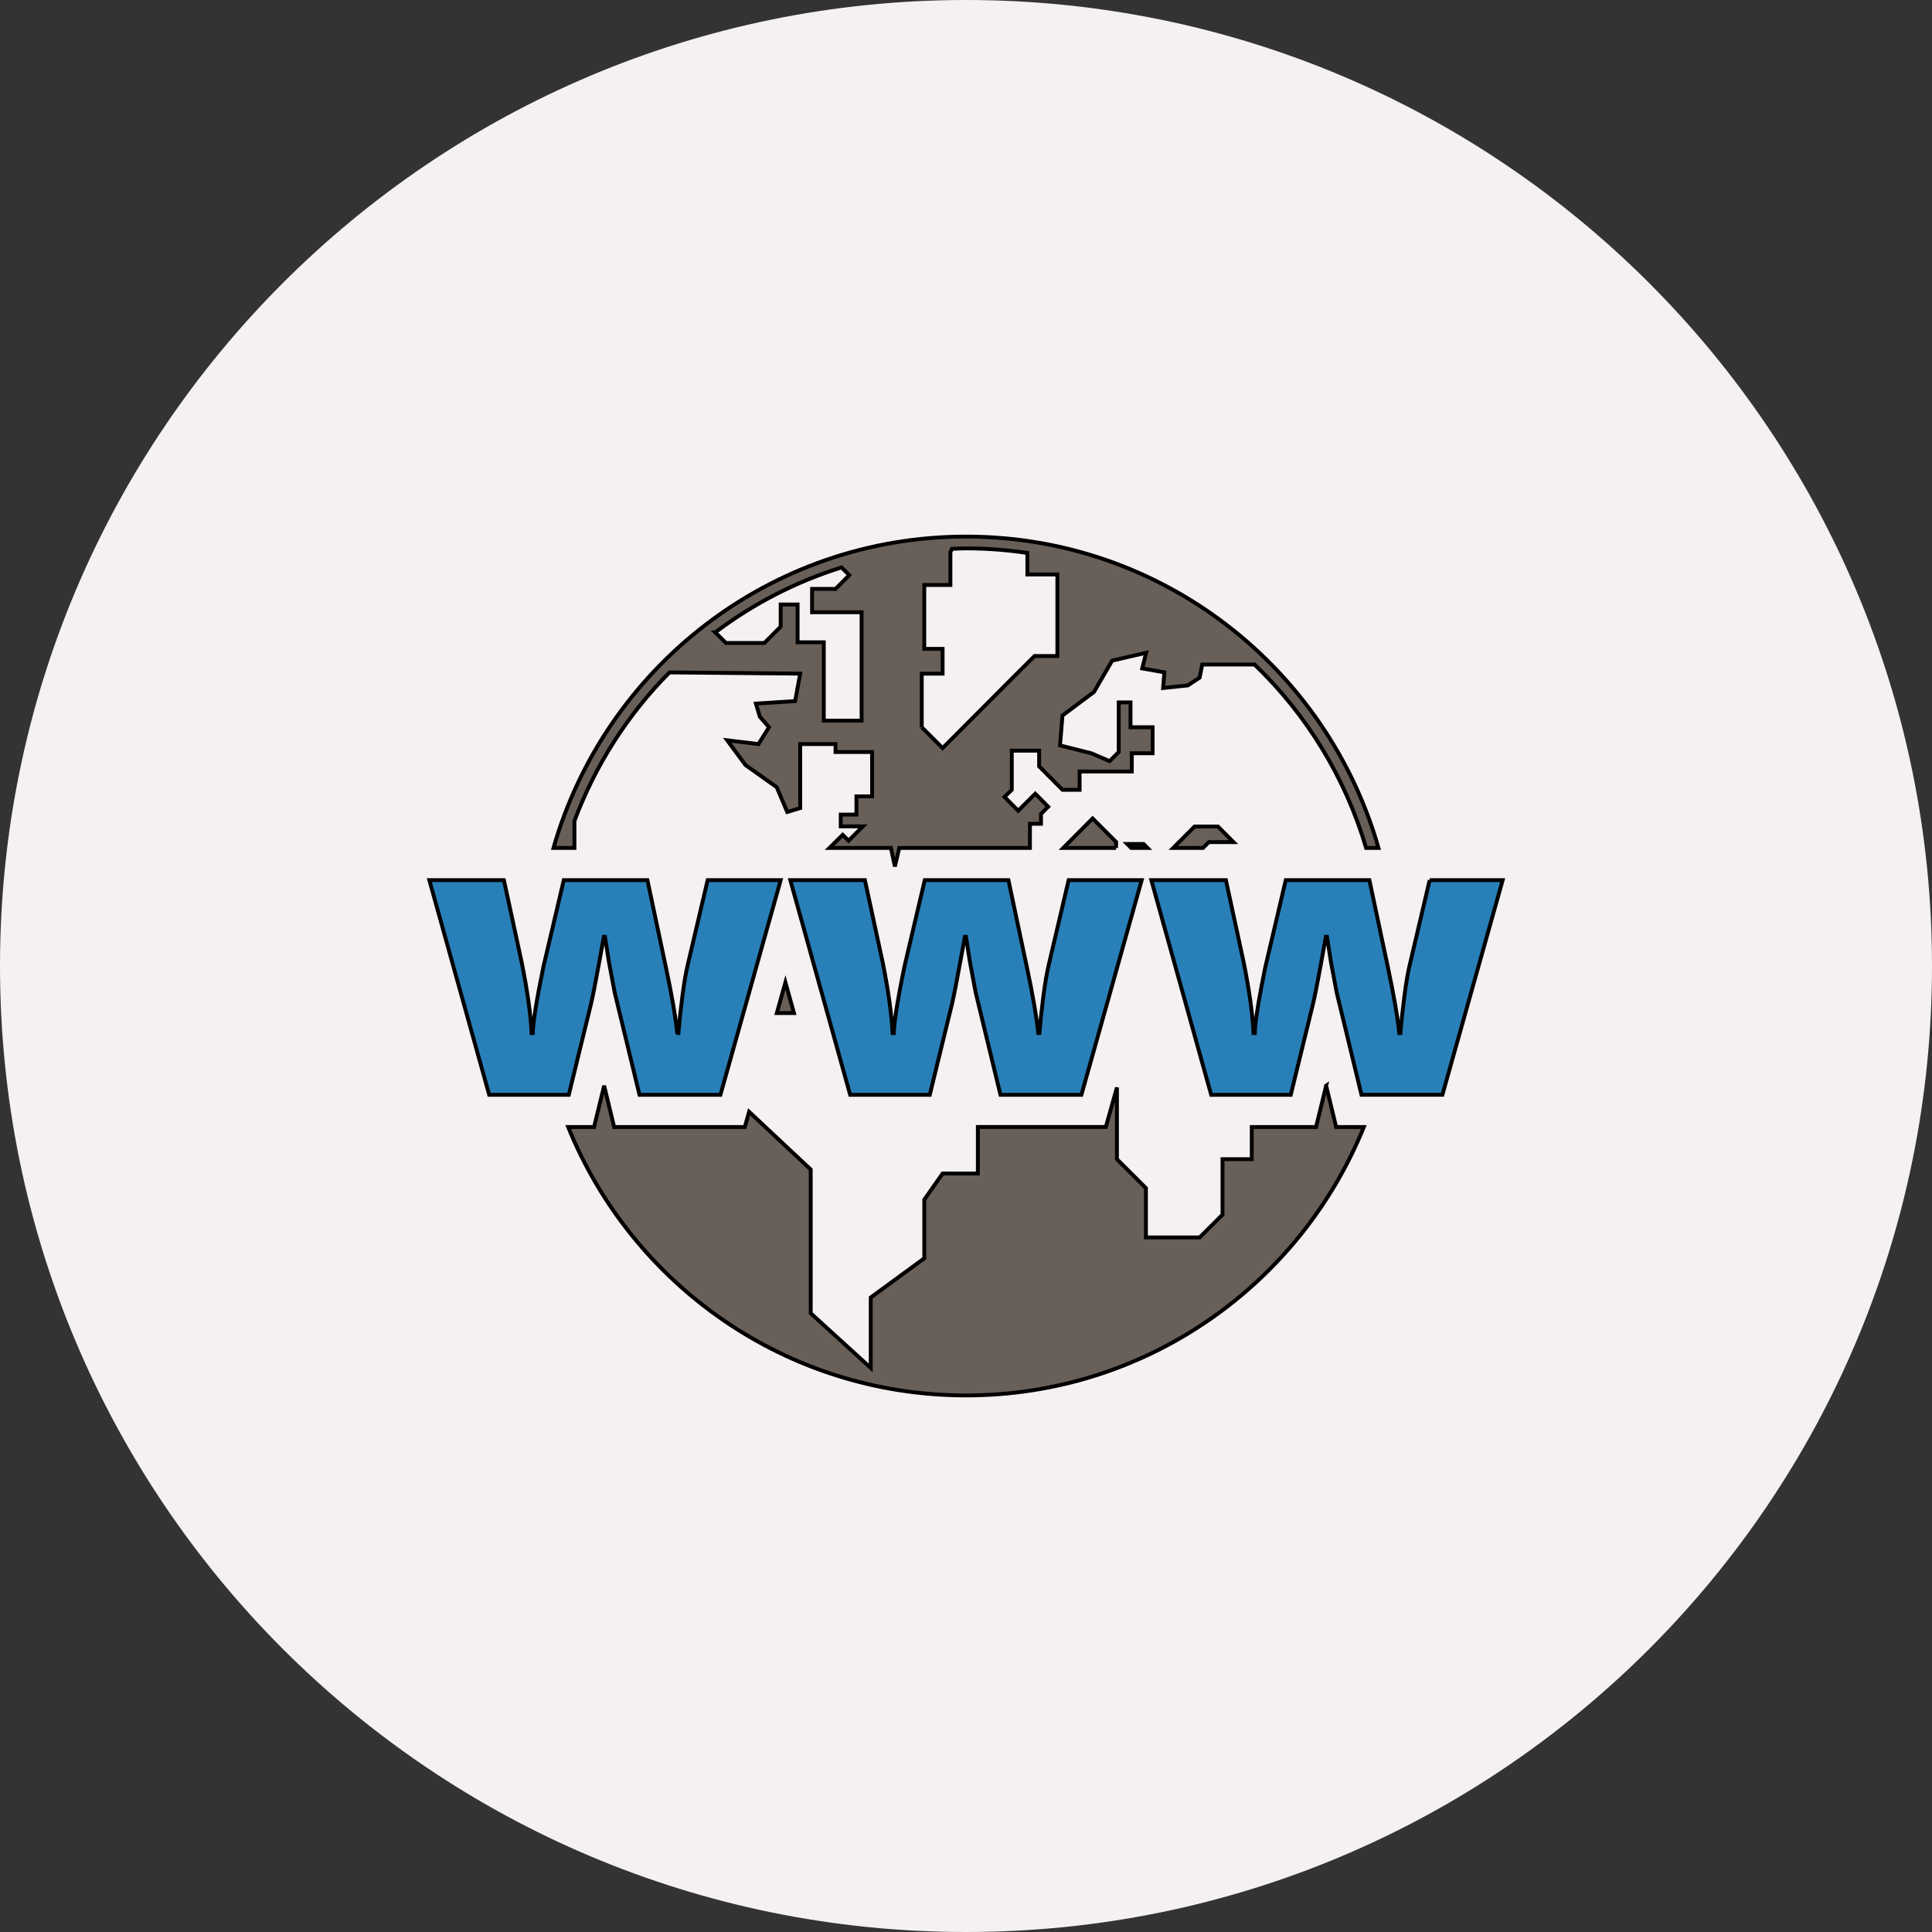 <svg width="500" height="500" xmlns="http://www.w3.org/2000/svg">

 <rect width="100%" height="100%" fill="#333333" stroke="none"/>

 <g>
  <title>background</title>
  <rect fill="none" id="canvas_background" height="130" width="130" y="-1" x="-1"/>
 </g>
 <g>
  <title>Layer 1</title>
  <g id="www-world-globe">
   <g id="svg_1">
    <path id="svg_2" fill="#F4F1F0" d="m250,0c-138.069,0 -250,111.93 -250,250c0,138.075 111.931,250 250,250c138.075,0 250,-111.925 250,-250c0,-138.07 -111.925,-250 -250,-250z"/>
    <g stroke="null" id="_x39_">
     <path stroke="null" id="svg_3" fill="#675F58" d="m201.042,262.175l2.224,-7.938l2.213,7.938l-4.437,0zm94.922,-43.751l-4.243,0l1.02,1.023l4.242,0l-1.019,-1.023zm-7.118,1.023l0,-1.544l-6.082,-6.087l-4.547,4.568l-3.043,3.062l11.816,0l1.856,0l0,0.001zm22.482,0l1.52,-1.511l6.374,0l-4.02,-4.037l-6.044,0l-5.534,5.548l2.832,0l4.872,0zm-162.663,0l-5.42,0c13.287,-46.504 55.995,-80.58 106.776,-80.58c50.743,0 93.452,34.077 106.733,80.58l-3.201,0c-5.415,-18.295 -15.457,-34.614 -28.879,-47.464l-13.542,0l-0.662,3.38l-3.049,2.018l-6.407,0.673l0.325,-4.059l-5.734,-1.003l1.02,-4.053l-8.8,2.035l-4.709,8.11l-8.148,6.093l-0.635,7.737l8.1,2.029l4.726,2.04l2.371,-2.365l0,-12.837l3.043,0l0,6.423l5.725,0l0,6.738l-5.388,0l0,4.72l-13.504,0l0,4.742l-4.438,0l-6.039,-6.076l0,-4.059l-7.08,0l0,6.771l0,3.364l-1.893,1.845l3.554,3.559l4.417,-4.395l3.342,3.369l-1.861,1.872l0,2.539l-2.859,0l0,6.253l-33.821,0l-1.128,4.793l-1.031,-4.793l-15.901,0l3.423,-3.388l1.53,1.514l3.7,-3.706l-5.735,0l0,-3.049l4.058,0l0,-4.715l4.053,0l0,-11.485l-9.456,0l0,-2.045l-9.148,0l0,16.563l-3.352,1.009l-2.729,-6.424l-8.073,-5.718l-4.736,-6.413l8.094,0.982l2.724,-4.368l-2.382,-2.729l-1.009,-3.38l10.151,-0.651l1.312,-7.107l-33.827,-0.314c-10.742,10.807 -19.168,23.893 -24.598,38.444l0,6.981l-0.003,0zm89.882,-31.242l5.398,5.404l6.407,-6.418l12.294,-12.337l5.1,-5.073l5.903,0l0,-12.327l0,-8.778l-7.764,0l0,-5.566c-5.176,-0.776 -10.482,-1.194 -15.864,-1.194c-1.264,0 -2.474,0.076 -3.667,0.12l-0.391,0.895l0,8.458l-6.76,0l0,16.531l1.015,0l3.727,0l0,6.418l-5.398,0l0,13.867zm-53.429,-24.55l2.756,2.751l9.956,0l4.21,-4.232l0,-5.724l4.378,0l0,9.771l6.776,0l0,20.274l9.788,0l0,-28.044l-4.362,0l-8.459,0l0,-6.049l6.077,0l3.559,-3.554l-2.002,-1.996c-11.925,3.717 -22.943,9.463 -32.677,16.803zm158.089,117.324l-2.614,10.688l-16.635,0l0,8.322l-7.573,0l0,14.36l-5.914,5.893l-13.905,0l0,-12.761l-7.503,-7.492l0,-18.555l-2.875,10.232l-33.122,0l0,12.034l-9.12,0l-4.742,6.771l0,15.181l-13.856,10.134l0,18.235l-15.533,-14.155l0,-37.196l-15.945,-14.946l-1.106,3.944l-33.822,0l-2.588,-10.678l-2.609,10.678l-6.706,0c16.487,40.712 56.342,69.466 102.983,69.466c46.609,0 86.459,-28.754 102.94,-69.466l-7.167,0l-2.588,-10.689z"/>
     <g stroke="null" id="svg_4">
      <path stroke="null" id="svg_5" fill="#2980b9" d="m199.409,237.148l2.626,-9.367l-7.503,0l-1.486,0l-9.907,0l-5.013,21.33c-0.564,2.251 -1.085,5.241 -1.552,8.946c-0.472,3.711 -0.803,6.809 -1.003,9.294l-0.206,0c-0.032,-0.023 -0.07,-0.049 -0.108,-0.076c-0.401,-4.015 -1.367,-9.614 -2.892,-16.797l-4.812,-22.697l-21.652,0l-0.835,3.567l-4.427,18.842c-1.736,8.431 -2.658,14.155 -2.756,17.161l-0.304,0c-0.233,-4.84 -1.085,-10.916 -2.556,-18.24l-4.611,-21.33l-19.298,0l15.489,55.553l20.6,0l5.762,-23.578c0.439,-1.823 1.183,-5.618 2.23,-11.358c0.331,-1.801 0.688,-3.776 1.079,-5.957l0.304,0l0.998,6.424l0.597,3.145l0.911,4.85l6.413,26.476l20.952,0l2.186,-7.785l9.636,-34.358l1.138,-4.045z"/>
      <path stroke="null" id="svg_6" fill="#2980b9" d="m291.699,241.19l3.766,-13.409l-7.509,0l-0.071,0l-11.322,0l-5.013,21.33c-0.564,2.251 -1.085,5.241 -1.552,8.946c-0.467,3.711 -0.798,6.809 -0.998,9.294l-0.305,0c-0.401,-4.026 -1.372,-9.647 -2.902,-16.873l-4.812,-22.697l-8.729,0l-12.924,0l-5.268,22.41c-1.573,7.65 -2.474,13.042 -2.696,16.227c-0.022,0.325 -0.049,0.656 -0.055,0.934l-0.309,0c-0.011,-0.218 -0.038,-0.473 -0.049,-0.694c-0.277,-4.731 -1.101,-10.553 -2.501,-17.546l-4.612,-21.33l-11.795,0l-7.509,0l3.744,13.42l0.862,3.09l0.293,1.055l9.739,34.929l0.857,3.06l3.445,0l1.34,0l15.81,0l5.767,-23.578c0.504,-2.132 1.438,-6.958 2.794,-14.453c0.163,-0.917 0.331,-1.861 0.515,-2.862l0.3,0l0.445,2.862l0.559,3.562l1.503,7.994l6.412,26.476l20.953,0l10.856,-38.683l0.971,-3.464z"/>
      <path stroke="null" id="svg_7" fill="#2980b9" d="m369.992,227.78l-5.013,21.33c-0.569,2.251 -1.091,5.241 -1.552,8.946c-0.472,3.711 -0.803,6.809 -1.004,9.294l-0.304,0c-0.401,-4.026 -1.372,-9.647 -2.902,-16.873l-4.666,-22l-0.146,-0.697l-21.652,0l-5.268,22.41c-1.54,7.482 -2.436,12.82 -2.686,16.032c-0.032,0.401 -0.054,0.792 -0.064,1.129l-0.31,0c-0.011,-0.25 -0.038,-0.554 -0.06,-0.809c-0.282,-4.704 -1.096,-10.493 -2.49,-17.432l-1.443,-6.679l-3.168,-14.651l-11.789,0l-7.509,0l3.737,13.42l4.726,16.927l4.666,16.759l2.36,8.447l20.595,0l5.767,-23.578c0.386,-1.611 1.02,-4.796 1.889,-9.481c0.417,-2.265 0.884,-4.85 1.421,-7.834l0.299,0l0.737,4.709l0.266,1.714l1.503,7.994l6.419,26.476l20.947,0l15.592,-55.553l-18.898,0z"/>
     </g>
    </g>
   </g>
  </g>
  <g id="Layer_1"/>
 </g>
</svg>